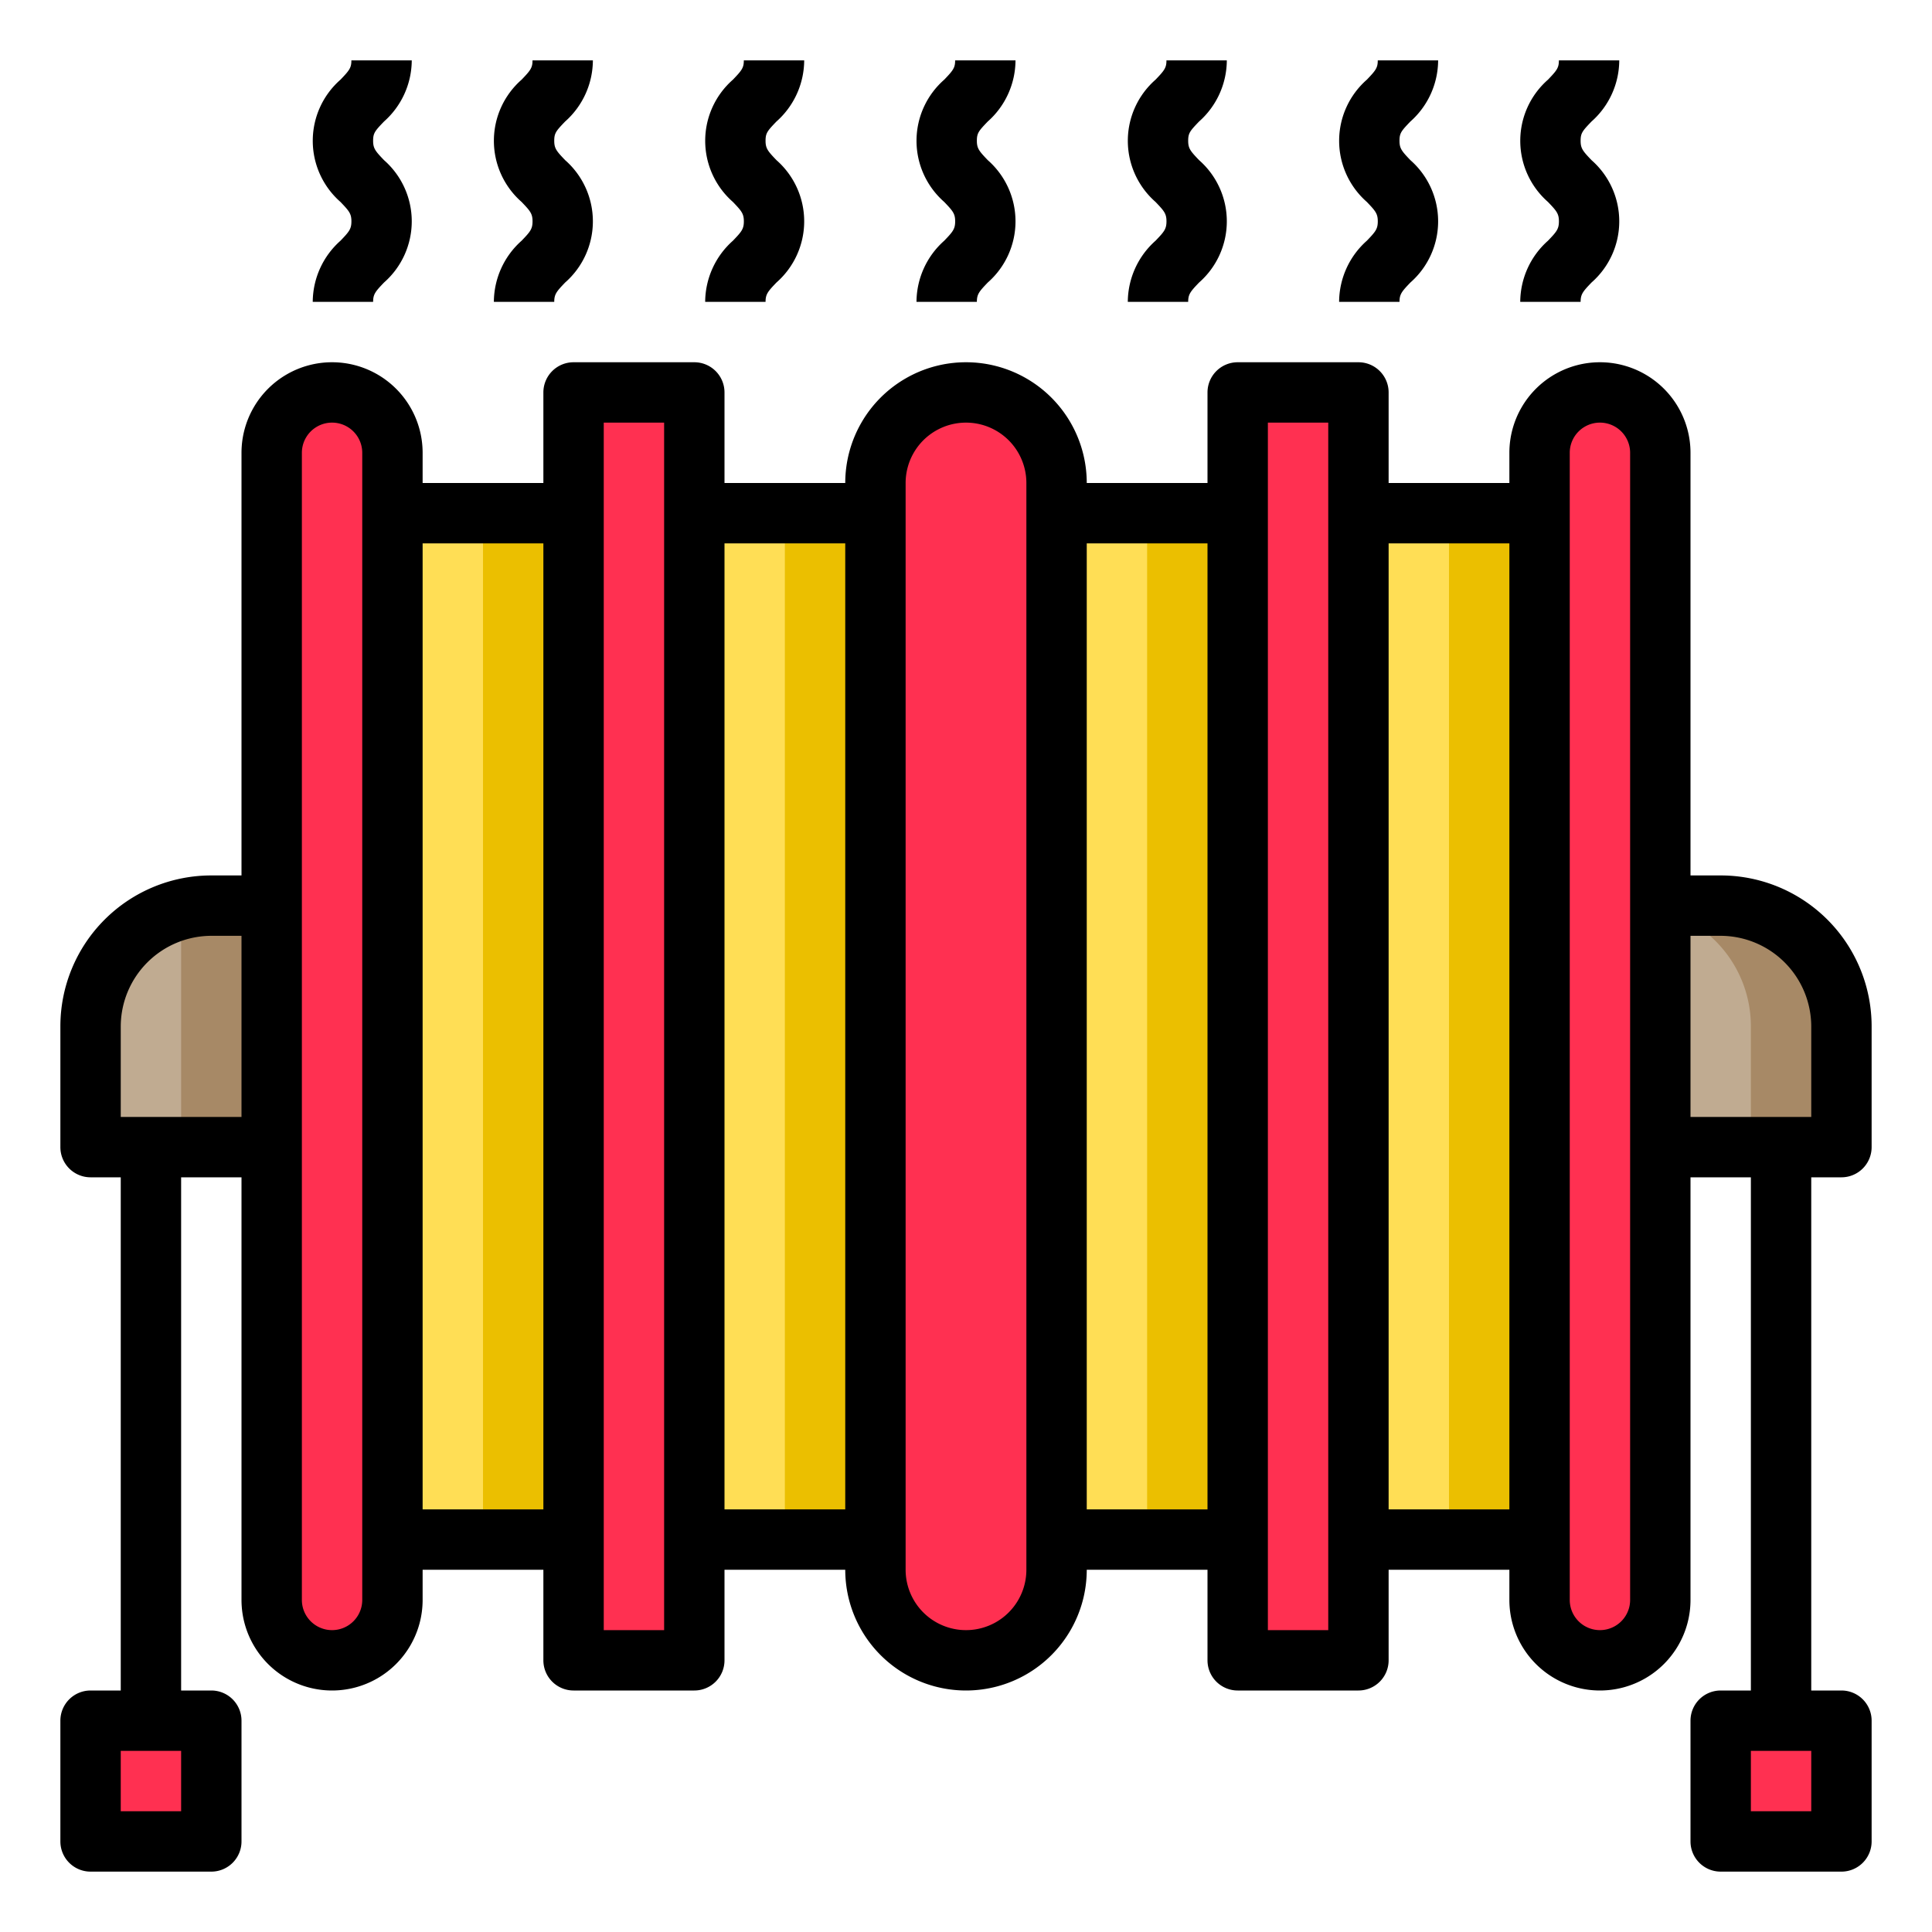 <svg height="512" viewBox="0 0 64 64" width="512" xmlns="http://www.w3.org/2000/svg"><g id="heat-eco-ecology-world-hot"><path d="m61 57v4h-4v-4h2z" fill="#ff3051"/><path d="m61 34v4h-6v-8h2a4 4 0 0 1 4 4z" fill="#c0ab91"/><path d="m9 30v8h-6v-4a4 4 0 0 1 4-4z" fill="#c0ab91"/><path d="m61 34v4h-3v-4a3.992 3.992 0 0 0 -3-3.87v-.13h2a4 4 0 0 1 4 4z" fill="#a78966"/><path d="m55 15v38a2 2 0 0 1 -4 0v-38a2.015 2.015 0 0 1 2-2 2.006 2.006 0 0 1 2 2z" fill="#ff3051"/><path d="m45 17h6v34h-6z" fill="#ffde55"/><path d="m41 13h4v42h-4z" fill="#ff3051"/><path d="m35 17h6v34h-6z" fill="#ffde55"/><path d="m35 16v36a3 3 0 0 1 -6 0v-36a3 3 0 0 1 6 0z" fill="#ff3051"/><path d="m23 17h6v34h-6z" fill="#ffde55"/><path d="m19 13h4v42h-4z" fill="#ff3051"/><path d="m13 17h6v34h-6z" fill="#ffde55"/><path d="m13 15v38a2 2 0 0 1 -4 0v-38a2.006 2.006 0 0 1 2-2 2.015 2.015 0 0 1 2 2z" fill="#ff3051"/><path d="m9 30v8h-3v-7.87a3.657 3.657 0 0 1 1-.13z" fill="#a78966"/><path d="m7 57v4h-4v-4h2z" fill="#ff3051"/><g fill="#ebbf00"><path d="m48 17h3v33h-3z"/><path d="m38 17h3v33h-3z"/><path d="m26 18h3v33h-3z"/><path d="m16 17h3v33h-3z"/></g><path d="m30.36 10h2c0-.254.075-.343.362-.642a2.695 2.695 0 0 0 0-4.052c-.287-.3-.362-.388-.362-.642s.059-.325.361-.639a2.722 2.722 0 0 0 .919-2.025h-2c0 .242-.059.325-.361.639a2.693 2.693 0 0 0 0 4.051c.287.3.362.388.362.642s-.075.343-.362.642a2.726 2.726 0 0 0 -.919 2.026z"/><path d="m37.36 10h2c0-.254.075-.343.362-.642a2.695 2.695 0 0 0 0-4.052c-.287-.3-.362-.388-.362-.642s.059-.325.361-.639a2.722 2.722 0 0 0 .919-2.025h-2c0 .242-.059.325-.361.639a2.693 2.693 0 0 0 0 4.051c.287.3.362.388.362.642s-.075.343-.362.642a2.726 2.726 0 0 0 -.919 2.026z"/><path d="m44.36 10h2c0-.254.075-.343.362-.642a2.695 2.695 0 0 0 0-4.052c-.287-.3-.362-.388-.362-.642s.059-.325.361-.639a2.722 2.722 0 0 0 .919-2.025h-2c0 .242-.059.325-.361.639a2.693 2.693 0 0 0 0 4.051c.287.3.362.388.362.642s-.075.343-.362.642a2.726 2.726 0 0 0 -.919 2.026z"/><path d="m50.36 10h2c0-.254.075-.343.362-.642a2.695 2.695 0 0 0 0-4.052c-.287-.3-.362-.388-.362-.642s.059-.325.361-.639a2.722 2.722 0 0 0 .919-2.025h-2c0 .242-.059.325-.361.639a2.693 2.693 0 0 0 0 4.051c.287.3.362.388.362.642s-.075.343-.362.642a2.726 2.726 0 0 0 -.919 2.026z"/><path d="m16.36 10h2c0-.254.075-.343.362-.642a2.695 2.695 0 0 0 0-4.052c-.287-.3-.362-.388-.362-.642s.059-.325.361-.639a2.722 2.722 0 0 0 .919-2.025h-2c0 .242-.059.325-.361.639a2.693 2.693 0 0 0 0 4.051c.287.3.362.388.362.642s-.075.343-.362.642a2.726 2.726 0 0 0 -.919 2.026z"/><path d="m10.36 10h2c0-.254.075-.343.362-.642a2.695 2.695 0 0 0 0-4.052c-.287-.3-.362-.388-.362-.642s.059-.325.361-.639a2.722 2.722 0 0 0 .919-2.025h-2c0 .242-.059.325-.361.639a2.693 2.693 0 0 0 0 4.051c.287.3.362.388.362.642s-.075.343-.362.642a2.726 2.726 0 0 0 -.919 2.026z"/><path d="m23.36 10h2c0-.254.075-.343.362-.642a2.695 2.695 0 0 0 0-4.052c-.287-.3-.362-.388-.362-.642s.059-.325.361-.639a2.722 2.722 0 0 0 .919-2.025h-2c0 .242-.059.325-.361.639a2.693 2.693 0 0 0 0 4.051c.287.3.362.388.362.642s-.075.343-.362.642a2.726 2.726 0 0 0 -.919 2.026z"/><path d="m61 39a1 1 0 0 0 1-1v-4a5 5 0 0 0 -5-5h-1v-14a3 3 0 0 0 -6 0v1h-4v-3a1 1 0 0 0 -1-1h-4a1 1 0 0 0 -1 1v3h-4a4 4 0 0 0 -8 0h-4v-3a1 1 0 0 0 -1-1h-4a1 1 0 0 0 -1 1v3h-4v-1a3 3 0 0 0 -6 0v14h-1a5 5 0 0 0 -5 5v4a1 1 0 0 0 1 1h1v17h-1a1 1 0 0 0 -1 1v4a1 1 0 0 0 1 1h4a1 1 0 0 0 1-1v-4a1 1 0 0 0 -1-1h-1v-17h2v14a3 3 0 0 0 6 0v-1h4v3a1 1 0 0 0 1 1h4a1 1 0 0 0 1-1v-3h4a4 4 0 0 0 8 0h4v3a1 1 0 0 0 1 1h4a1 1 0 0 0 1-1v-3h4v1a3 3 0 0 0 6 0v-14h2v17h-1a1 1 0 0 0 -1 1v4a1 1 0 0 0 1 1h4a1 1 0 0 0 1-1v-4a1 1 0 0 0 -1-1h-1v-17zm-55 21h-2v-2h2zm2-23h-4v-3a3.009 3.009 0 0 1 3-3h1zm4 16a1 1 0 0 1 -2 0v-38a1 1 0 0 1 2 0zm6-3h-4v-32h4zm4 4h-2v-40h2zm6-4h-4v-32h4zm6 2a2 2 0 0 1 -4 0v-36a2 2 0 0 1 4 0zm6-2h-4v-32h4zm4 4h-2v-40h2zm6-4h-4v-32h4zm4 3a1 1 0 0 1 -2 0v-38a1 1 0 0 1 2 0zm6 7h-2v-2h2zm-4-23v-6h1a3.009 3.009 0 0 1 3 3v3z"/></g></svg>